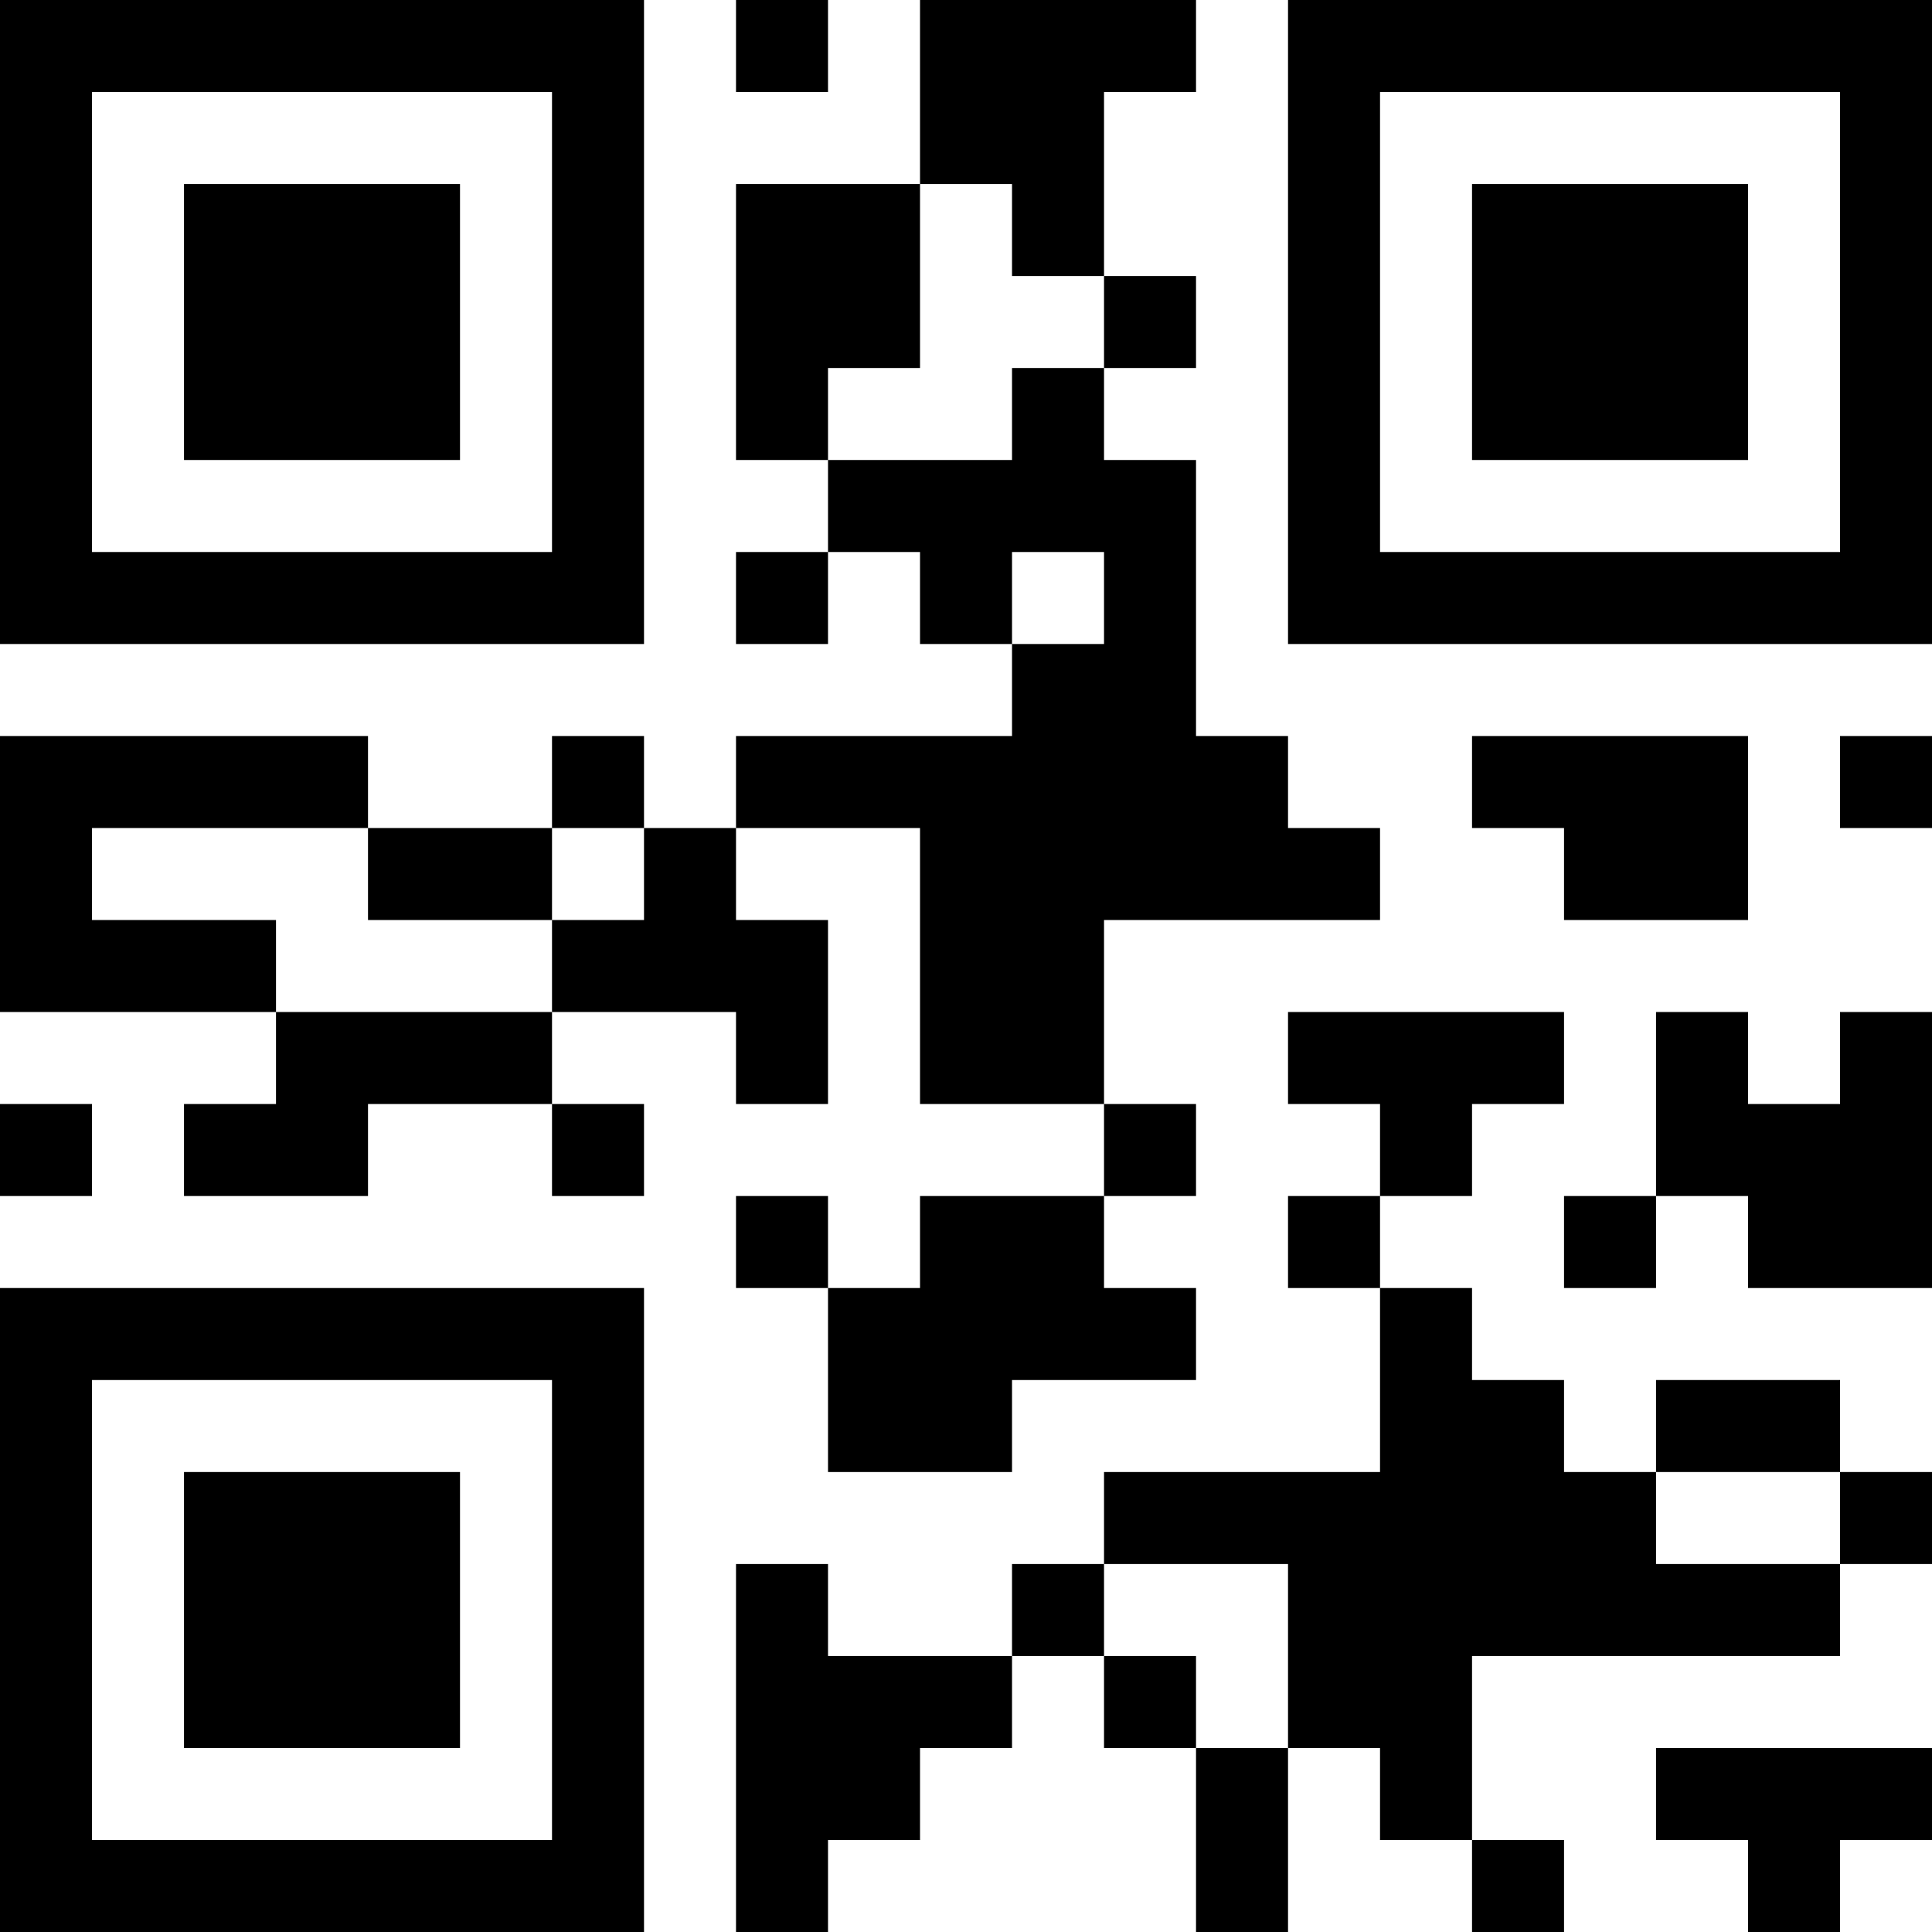 <?xml version="1.0" encoding="UTF-8"?>
<svg xmlns="http://www.w3.org/2000/svg" version="1.1" width="100" height="100" viewBox="0 0 100 100"><rect x="0" y="0" width="100" height="100" fill="#ffffff"/><g transform="scale(4.762)"><g transform="translate(0,0)"><path fill-rule="evenodd" d="M8 0L8 1L9 1L9 0ZM10 0L10 2L8 2L8 5L9 5L9 6L8 6L8 7L9 7L9 6L10 6L10 7L11 7L11 8L8 8L8 9L7 9L7 8L6 8L6 9L4 9L4 8L0 8L0 11L3 11L3 12L2 12L2 13L4 13L4 12L6 12L6 13L7 13L7 12L6 12L6 11L8 11L8 12L9 12L9 10L8 10L8 9L10 9L10 12L12 12L12 13L10 13L10 14L9 14L9 13L8 13L8 14L9 14L9 16L11 16L11 15L13 15L13 14L12 14L12 13L13 13L13 12L12 12L12 10L15 10L15 9L14 9L14 8L13 8L13 5L12 5L12 4L13 4L13 3L12 3L12 1L13 1L13 0ZM10 2L10 4L9 4L9 5L11 5L11 4L12 4L12 3L11 3L11 2ZM11 6L11 7L12 7L12 6ZM16 8L16 9L17 9L17 10L19 10L19 8ZM20 8L20 9L21 9L21 8ZM1 9L1 10L3 10L3 11L6 11L6 10L7 10L7 9L6 9L6 10L4 10L4 9ZM14 11L14 12L15 12L15 13L14 13L14 14L15 14L15 16L12 16L12 17L11 17L11 18L9 18L9 17L8 17L8 21L9 21L9 20L10 20L10 19L11 19L11 18L12 18L12 19L13 19L13 21L14 21L14 19L15 19L15 20L16 20L16 21L17 21L17 20L16 20L16 18L20 18L20 17L21 17L21 16L20 16L20 15L18 15L18 16L17 16L17 15L16 15L16 14L15 14L15 13L16 13L16 12L17 12L17 11ZM18 11L18 13L17 13L17 14L18 14L18 13L19 13L19 14L21 14L21 11L20 11L20 12L19 12L19 11ZM0 12L0 13L1 13L1 12ZM18 16L18 17L20 17L20 16ZM12 17L12 18L13 18L13 19L14 19L14 17ZM18 19L18 20L19 20L19 21L20 21L20 20L21 20L21 19ZM0 0L0 7L7 7L7 0ZM1 1L1 6L6 6L6 1ZM2 2L2 5L5 5L5 2ZM14 0L14 7L21 7L21 0ZM15 1L15 6L20 6L20 1ZM16 2L16 5L19 5L19 2ZM0 14L0 21L7 21L7 14ZM1 15L1 20L6 20L6 15ZM2 16L2 19L5 19L5 16Z" fill="#000000"/></g></g></svg>
